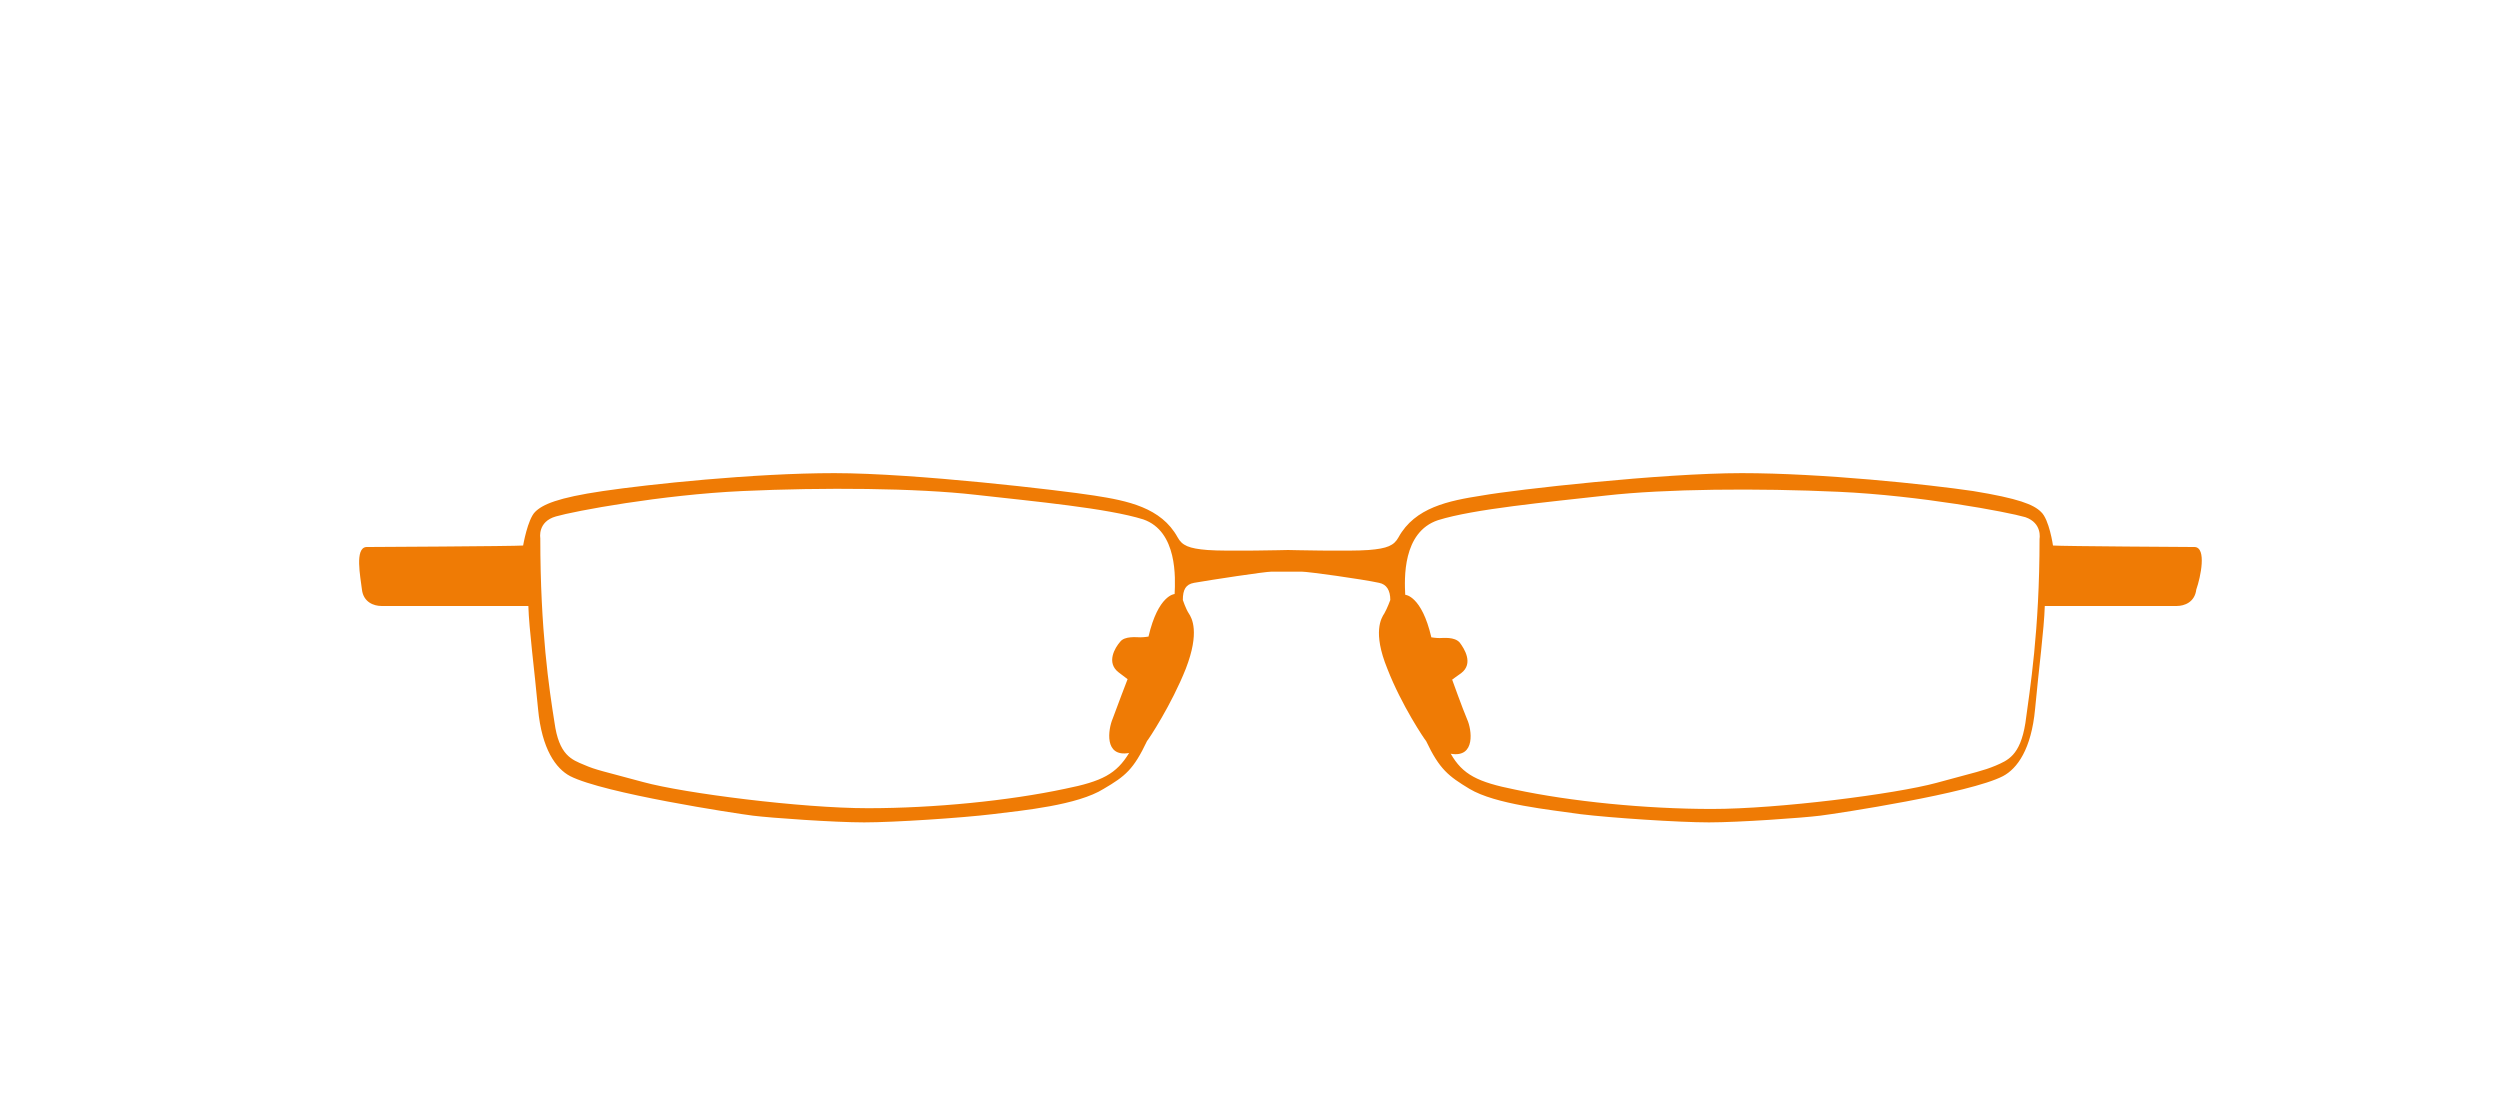 <?xml version="1.0" encoding="utf-8"?>
<!-- Generator: Adobe Illustrator 19.0.0, SVG Export Plug-In . SVG Version: 6.00 Build 0)  -->
<svg version="1.1" id="Layer_1" xmlns="http://www.w3.org/2000/svg" xmlns:xlink="http://www.w3.org/1999/xlink" x="0px" y="0px"
	 viewBox="-58 187 335 150" style="enable-background:new -58 187 335 150;" xml:space="preserve">
<style type="text/css">
	.st0{fill:#EF7B05;}
</style>
<g id="XMLID_542_">
	<path id="XMLID_543_" class="st0" d="M236.1,260.3c0,0-17.9-0.1-19-0.2c0,0-0.5-3.5-1.6-4.5c-1-1-3-1.8-9.1-2.8
		c-6.1-0.9-20.3-2.4-31-2.4c-10.7,0-30.3,2.2-34.8,3c-4.5,0.7-9,1.6-11.2,5.6c-0.6,1.1-1.5,1.5-4,1.7c-2.5,0.2-10.8,0-10.8,0
		s-8.3,0.2-10.8,0c-2.5-0.2-3.4-0.6-4-1.7c-2.2-4-6.7-4.9-11.2-5.6c-4.5-0.7-24-3-34.8-3s-24.9,1.5-31,2.4c-6.1,0.9-8.1,1.8-9.1,2.8
		c-1,1-1.6,4.5-1.6,4.5c-1.1,0.1-21,0.2-21,0.2c-1.6,0.1-0.8,4-0.6,5.7c0.2,1.7,1.6,2.2,2.6,2.2s19.7,0,19.7,0
		c0.1,3.2,0.8,8.4,1.3,13.8c0.5,5.4,2.4,8,4.3,9c4.5,2.3,22.1,5,24.5,5.3c2.4,0.3,10.9,0.9,14.9,0.9c4,0,13.1-0.6,17.2-1.1
		c4.1-0.5,11.4-1.2,14.9-3.4c2.9-1.7,4-2.6,5.8-6.4l0,0c0.2-0.2,3.3-4.9,5.2-9.7c1.9-4.9,0.8-6.8,0.4-7.4c-0.4-0.6-0.8-1.8-0.8-1.8
		c0-1.4,0.4-2.1,1.5-2.3c2.3-0.4,9.5-1.5,10.4-1.5c0.9,0,2,0,2,0s1.1,0,2,0s8.1,1,10.4,1.5c1,0.2,1.5,1,1.5,2.3c0,0-0.4,1.1-0.8,1.8
		c-0.4,0.6-1.6,2.5,0.4,7.4c1.9,4.9,5,9.5,5.2,9.7l0,0c1.8,3.8,3,4.7,5.8,6.4c3.5,2.1,10.8,2.8,14.9,3.4c4.1,0.5,13.2,1.1,17.2,1.1
		c4,0,12.5-0.6,14.9-0.9c2.4-0.3,20.1-3,24.5-5.3c1.9-1,3.8-3.6,4.3-9c0.5-5.4,1.2-10.6,1.3-13.8c0,0,16.7,0,17.7,0s2.4-0.5,2.6-2.2
		C236.9,264.3,237.7,260.4,236.1,260.3z M99.4,266.6c0,0-2.2,0.1-3.5,5.7c0,0-0.6,0.1-1.1,0.1c-0.5,0-2.1-0.2-2.7,0.6
		c-0.7,0.8-1.9,2.8-0.2,4.1c1.7,1.3,1.2,0.9,1.2,0.9s-1.5,3.9-2,5.3c-0.6,1.4-1.2,5.2,2.2,4.6c-1.7,2.8-3.6,3.8-8.6,4.8
		c-7.5,1.6-17.5,2.6-26.4,2.6s-24.6-2-30.1-3.5c-5.5-1.5-6.3-1.6-7.9-2.3c-1.7-0.7-3.4-1.3-4-5.7c-0.7-4.4-1.9-12.3-1.9-24.7
		c0,0-0.4-2.2,2.1-2.9c2.4-0.7,14.1-2.9,25-3.4c10.9-0.5,23.3-0.4,31.2,0.5c8,0.9,17.7,1.8,22.5,3.3
		C99.8,258.2,99.5,264.5,99.4,266.6z M215.3,259.2c0,12.4-1.3,20.2-1.9,24.7c-0.7,4.4-2.4,5-4,5.7c-1.7,0.7-2.4,0.8-7.9,2.3
		c-5.5,1.5-21.2,3.5-30.1,3.5c-8.9,0-18.9-1-26.4-2.6c-5-1-7-2-8.6-4.8c3.4,0.6,2.8-3.3,2.2-4.6c-0.6-1.4-2-5.3-2-5.3
		s-0.5,0.3,1.2-0.9c1.7-1.3,0.4-3.3-0.2-4.1c-0.7-0.8-2.2-0.6-2.7-0.6c-0.5,0-1.1-0.1-1.1-0.1c-1.3-5.6-3.5-5.7-3.5-5.7
		c-0.1-2.1-0.4-8.4,4.4-10c4.8-1.5,14.5-2.4,22.5-3.3c8-0.9,20.3-1,31.2-0.5c10.9,0.5,22.6,2.7,25,3.4
		C215.7,257.1,215.3,259.2,215.3,259.2z"/>
</g>
</svg>
